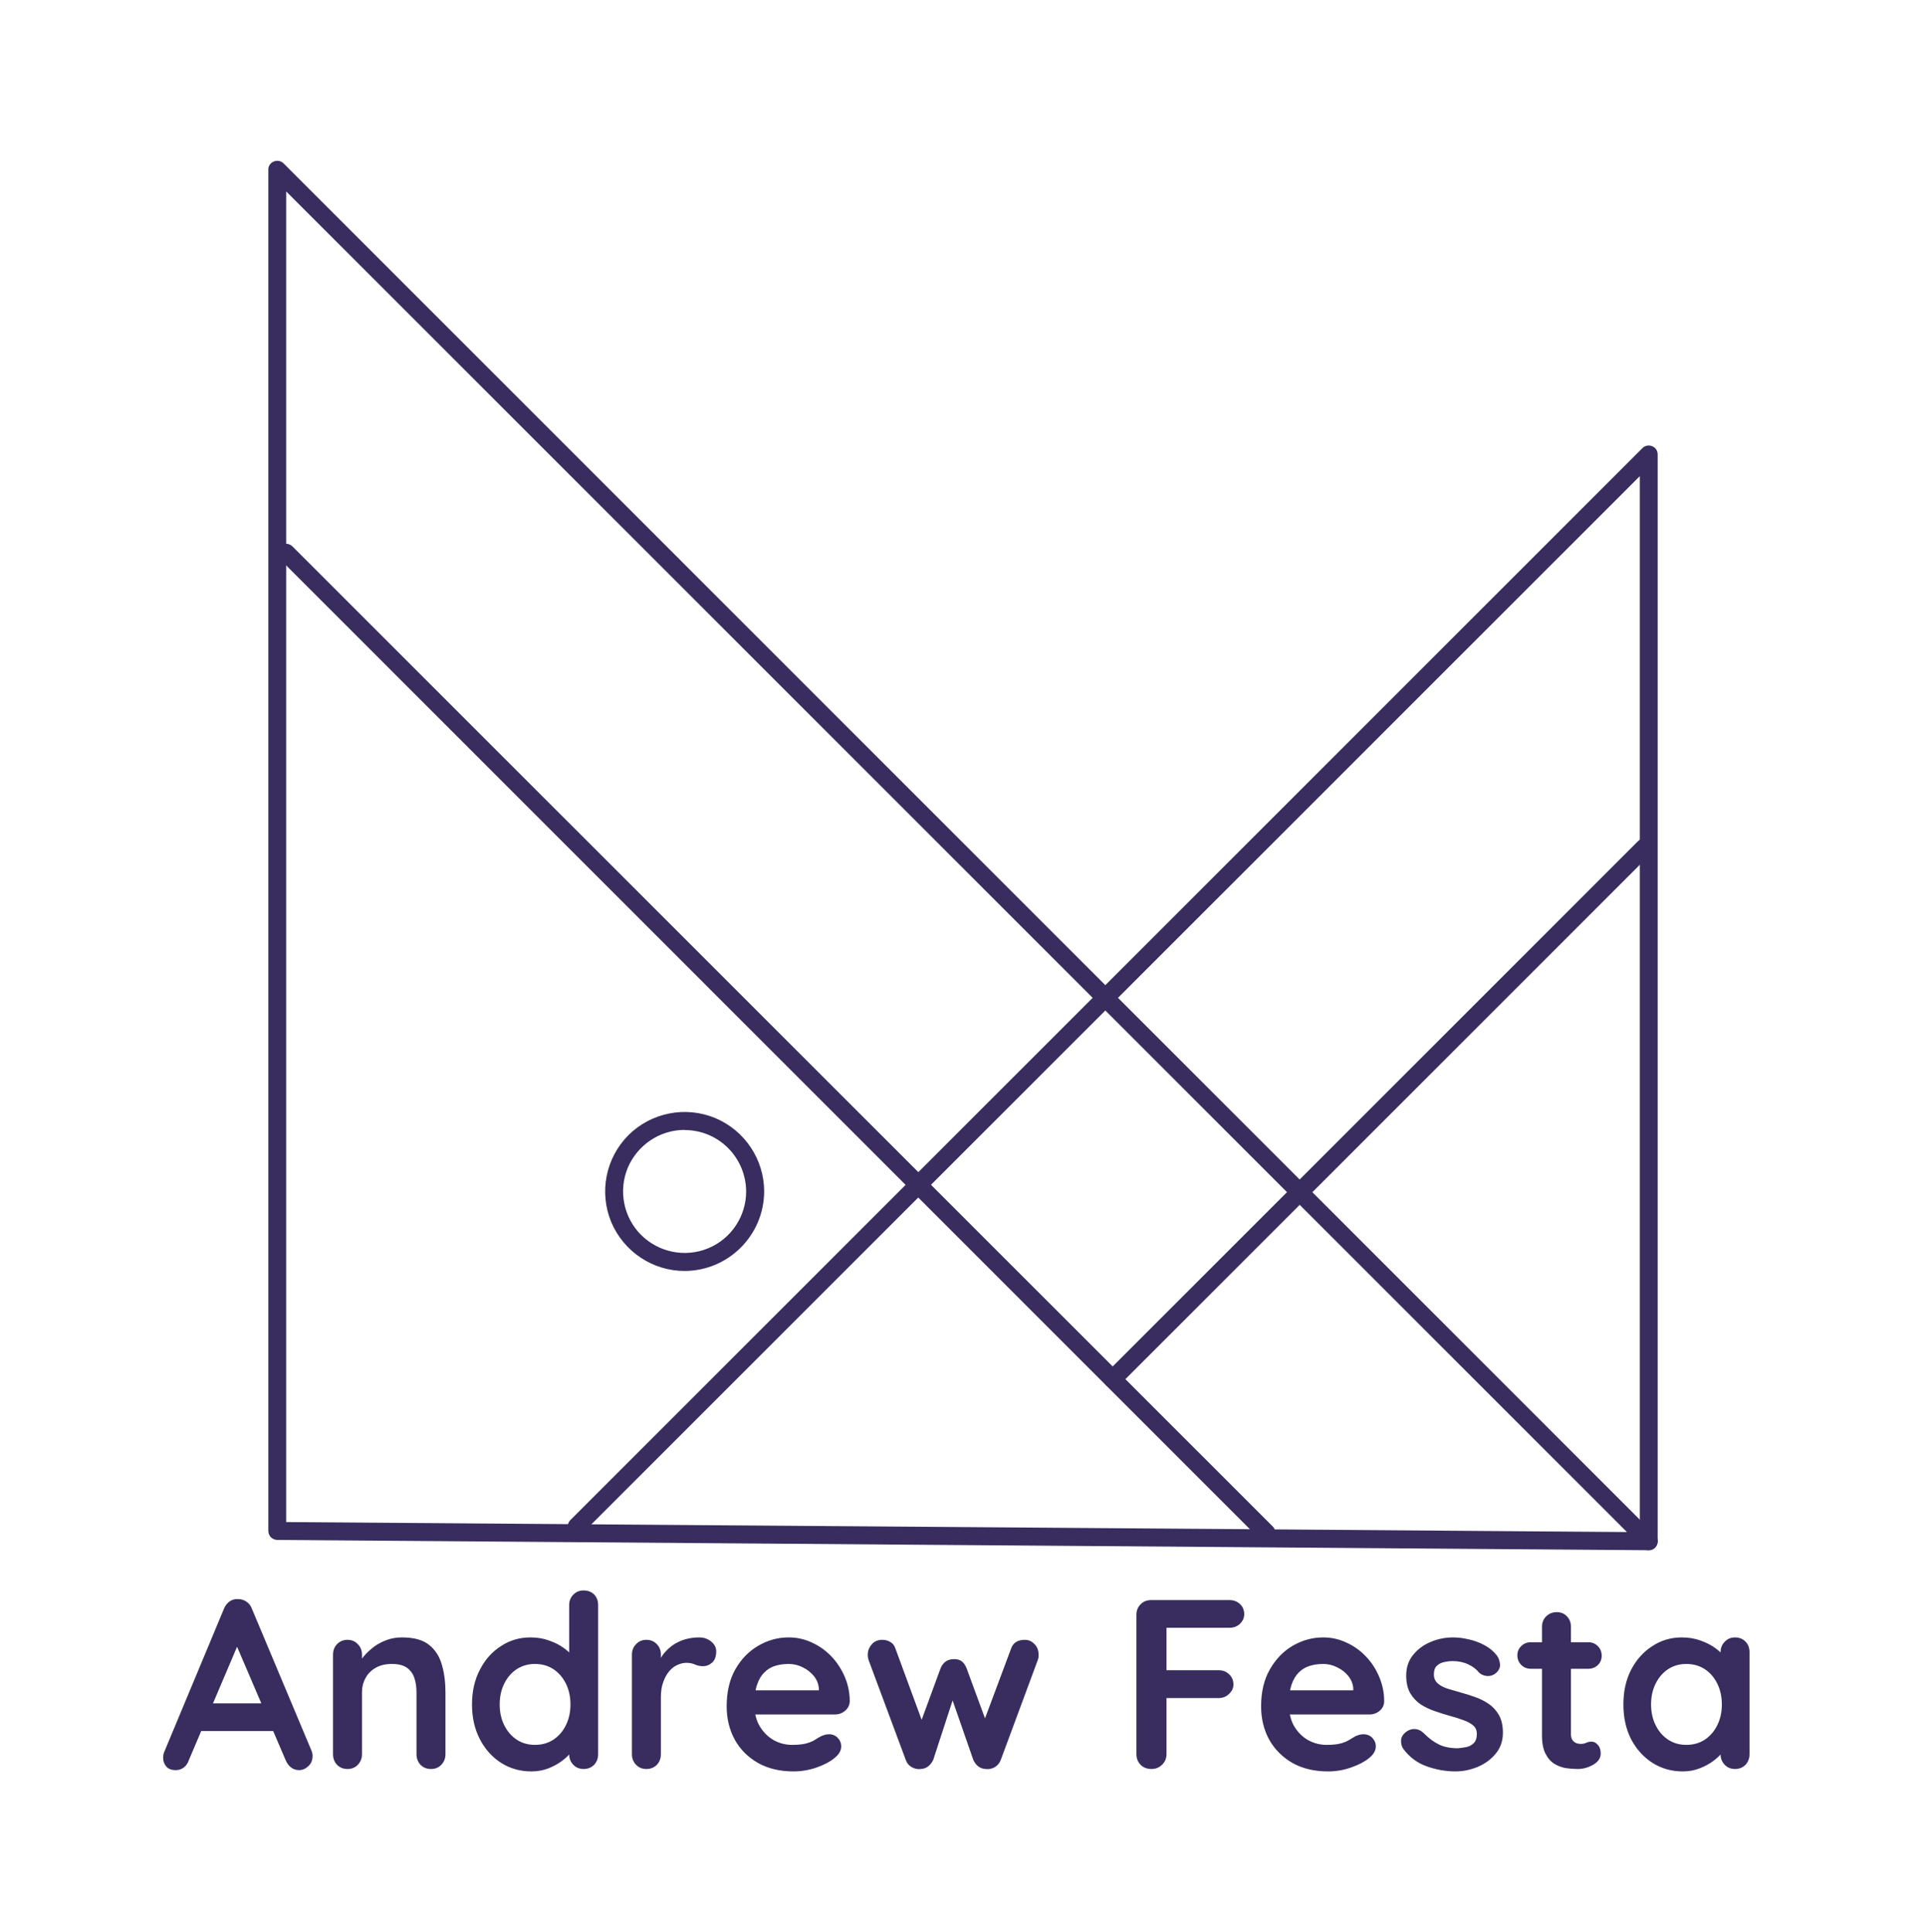 <svg xmlns="http://www.w3.org/2000/svg" version="1.1" xmlns:xlink="http://www.w3.org/1999/xlink" xmlns:svgjs="http://svgjs.dev/svgjs" viewBox="0 0 11.972 12.011"><g transform="matrix(1,0,0,1,0.999,9.887)"><g><path d=" M 0.498 0.295 L 0.174 1.057 Q 0.164 1.086 0.142 1.102 Q 0.12 1.117 0.095 1.117 Q 0.054 1.117 0.035 1.095 Q 0.015 1.072 0.015 1.039 Q 0.015 1.026 0.019 1.011 L 0.393 0.114 Q 0.405 0.084 0.43 0.067 Q 0.455 0.051 0.483 0.054 Q 0.51 0.054 0.533 0.07 Q 0.556 0.085 0.567 0.114 L 0.936 0.993 Q 0.944 1.012 0.944 1.029 Q 0.944 1.069 0.917 1.093 Q 0.891 1.117 0.86 1.117 Q 0.833 1.117 0.811 1.101 Q 0.789 1.084 0.777 1.056 L 0.455 0.304 L 0.498 0.295 M 0.221 0.874 L 0.303 0.702 L 0.708 0.702 L 0.737 0.874 L 0.221 0.874 M 1.5 0.292 Q 1.611 0.292 1.669 0.339 Q 1.726 0.385 1.748 0.463 Q 1.77 0.54 1.77 0.634 L 1.77 1.018 Q 1.77 1.057 1.744 1.084 Q 1.719 1.11 1.68 1.11 Q 1.641 1.11 1.615 1.084 Q 1.59 1.057 1.59 1.018 L 1.59 0.634 Q 1.59 0.585 1.577 0.545 Q 1.564 0.505 1.531 0.481 Q 1.498 0.457 1.437 0.457 Q 1.377 0.457 1.336 0.481 Q 1.294 0.505 1.273 0.545 Q 1.251 0.585 1.251 0.634 L 1.251 1.018 Q 1.251 1.057 1.225 1.084 Q 1.2 1.11 1.161 1.11 Q 1.122 1.11 1.096 1.084 Q 1.071 1.057 1.071 1.018 L 1.071 0.399 Q 1.071 0.36 1.096 0.334 Q 1.122 0.307 1.161 0.307 Q 1.2 0.307 1.225 0.334 Q 1.251 0.36 1.251 0.399 L 1.251 0.463 L 1.228 0.459 Q 1.242 0.433 1.267 0.404 Q 1.293 0.375 1.327 0.349 Q 1.362 0.324 1.405 0.308 Q 1.449 0.292 1.5 0.292 M 2.629 -2.220446049250313e-16 Q 2.668 -2.220446049250313e-16 2.694 0.025 Q 2.719 0.051 2.719 0.091 L 2.719 1.018 Q 2.719 1.057 2.694 1.084 Q 2.668 1.11 2.629 1.11 Q 2.59 1.11 2.565 1.084 Q 2.539 1.057 2.539 1.018 L 2.539 0.945 L 2.572 0.958 Q 2.572 0.978 2.551 1.006 Q 2.53 1.033 2.494 1.06 Q 2.458 1.087 2.41 1.106 Q 2.361 1.125 2.304 1.125 Q 2.2 1.125 2.116 1.072 Q 2.032 1.018 1.984 0.925 Q 1.935 0.831 1.935 0.709 Q 1.935 0.586 1.984 0.493 Q 2.032 0.399 2.115 0.346 Q 2.197 0.292 2.298 0.292 Q 2.362 0.292 2.416 0.312 Q 2.47 0.331 2.51 0.361 Q 2.55 0.391 2.572 0.422 Q 2.593 0.453 2.593 0.474 L 2.539 0.493 L 2.539 0.091 Q 2.539 0.052 2.565 0.026 Q 2.59 -2.220446049250313e-16 2.629 -2.220446049250313e-16 M 2.326 0.96 Q 2.392 0.96 2.442 0.927 Q 2.491 0.894 2.519 0.837 Q 2.547 0.78 2.547 0.709 Q 2.547 0.637 2.519 0.58 Q 2.491 0.523 2.442 0.49 Q 2.392 0.457 2.326 0.457 Q 2.262 0.457 2.212 0.49 Q 2.163 0.523 2.135 0.58 Q 2.107 0.637 2.107 0.709 Q 2.107 0.78 2.135 0.837 Q 2.163 0.894 2.212 0.927 Q 2.262 0.96 2.326 0.96 M 3.019 1.11 Q 2.98 1.11 2.955 1.084 Q 2.929 1.057 2.929 1.018 L 2.929 0.399 Q 2.929 0.36 2.955 0.334 Q 2.98 0.307 3.019 0.307 Q 3.058 0.307 3.084 0.334 Q 3.109 0.36 3.109 0.399 L 3.109 0.54 L 3.099 0.439 Q 3.115 0.403 3.142 0.376 Q 3.168 0.348 3.201 0.329 Q 3.234 0.31 3.271 0.301 Q 3.309 0.292 3.346 0.292 Q 3.391 0.292 3.422 0.318 Q 3.453 0.343 3.453 0.378 Q 3.453 0.427 3.427 0.449 Q 3.402 0.471 3.372 0.471 Q 3.343 0.471 3.32 0.46 Q 3.297 0.45 3.267 0.45 Q 3.24 0.45 3.212 0.463 Q 3.184 0.475 3.161 0.502 Q 3.138 0.529 3.124 0.569 Q 3.109 0.609 3.109 0.663 L 3.109 1.018 Q 3.109 1.057 3.084 1.084 Q 3.058 1.11 3.019 1.11 M 3.933 1.125 Q 3.806 1.125 3.712 1.072 Q 3.618 1.018 3.568 0.927 Q 3.518 0.835 3.518 0.72 Q 3.518 0.585 3.572 0.49 Q 3.627 0.394 3.716 0.343 Q 3.804 0.292 3.903 0.292 Q 3.98 0.292 4.048 0.324 Q 4.116 0.355 4.169 0.41 Q 4.221 0.465 4.252 0.537 Q 4.283 0.609 4.283 0.69 Q 4.281 0.726 4.254 0.748 Q 4.227 0.771 4.191 0.771 L 3.618 0.771 L 3.573 0.621 L 4.124 0.621 L 4.091 0.651 L 4.091 0.61 Q 4.088 0.567 4.06 0.532 Q 4.032 0.498 3.991 0.478 Q 3.95 0.457 3.903 0.457 Q 3.858 0.457 3.819 0.469 Q 3.78 0.481 3.752 0.51 Q 3.723 0.538 3.707 0.586 Q 3.69 0.634 3.69 0.708 Q 3.69 0.789 3.724 0.845 Q 3.758 0.901 3.811 0.931 Q 3.864 0.96 3.924 0.96 Q 3.98 0.96 4.013 0.951 Q 4.046 0.942 4.066 0.929 Q 4.086 0.916 4.103 0.907 Q 4.13 0.894 4.154 0.894 Q 4.187 0.894 4.208 0.916 Q 4.23 0.939 4.23 0.969 Q 4.23 1.009 4.188 1.042 Q 4.149 1.075 4.079 1.1 Q 4.008 1.125 3.933 1.125 M 5.372 0.307 Q 5.406 0.307 5.432 0.334 Q 5.457 0.36 5.457 0.4 Q 5.457 0.411 5.456 0.419 Q 5.454 0.427 5.451 0.435 L 5.222 1.053 Q 5.211 1.083 5.184 1.099 Q 5.157 1.114 5.127 1.11 Q 5.076 1.107 5.051 1.053 L 4.902 0.625 L 4.941 0.627 L 4.802 1.053 Q 4.776 1.107 4.725 1.11 Q 4.697 1.114 4.669 1.099 Q 4.641 1.083 4.631 1.053 L 4.401 0.435 Q 4.395 0.418 4.395 0.4 Q 4.395 0.364 4.419 0.336 Q 4.443 0.307 4.485 0.307 Q 4.514 0.307 4.536 0.321 Q 4.559 0.334 4.568 0.364 L 4.749 0.856 L 4.712 0.853 L 4.848 0.483 Q 4.872 0.427 4.931 0.427 Q 4.964 0.427 4.981 0.442 Q 4.998 0.456 5.009 0.483 L 5.145 0.853 L 5.1 0.859 L 5.285 0.364 Q 5.303 0.307 5.372 0.307 M 6.159 1.11 Q 6.117 1.11 6.091 1.084 Q 6.065 1.057 6.065 1.018 L 6.065 0.151 Q 6.065 0.112 6.091 0.086 Q 6.117 0.06 6.156 0.06 L 6.644 0.06 Q 6.683 0.06 6.709 0.085 Q 6.735 0.109 6.735 0.148 Q 6.735 0.181 6.709 0.207 Q 6.683 0.232 6.644 0.232 L 6.239 0.232 L 6.252 0.214 L 6.252 0.516 L 6.242 0.496 L 6.576 0.496 Q 6.615 0.496 6.641 0.521 Q 6.668 0.546 6.668 0.585 Q 6.668 0.618 6.641 0.643 Q 6.615 0.669 6.576 0.669 L 6.239 0.669 L 6.252 0.655 L 6.252 1.018 Q 6.252 1.057 6.224 1.084 Q 6.197 1.11 6.159 1.11 M 7.256 1.125 Q 7.128 1.125 7.034 1.072 Q 6.941 1.018 6.89 0.927 Q 6.84 0.835 6.84 0.72 Q 6.84 0.585 6.895 0.49 Q 6.95 0.394 7.038 0.343 Q 7.127 0.292 7.226 0.292 Q 7.302 0.292 7.37 0.324 Q 7.439 0.355 7.491 0.41 Q 7.544 0.465 7.574 0.537 Q 7.605 0.609 7.605 0.69 Q 7.604 0.726 7.577 0.748 Q 7.55 0.771 7.514 0.771 L 6.941 0.771 L 6.896 0.621 L 7.446 0.621 L 7.413 0.651 L 7.413 0.61 Q 7.41 0.567 7.382 0.532 Q 7.355 0.498 7.313 0.478 Q 7.272 0.457 7.226 0.457 Q 7.181 0.457 7.142 0.469 Q 7.103 0.481 7.074 0.51 Q 7.046 0.538 7.029 0.586 Q 7.013 0.634 7.013 0.708 Q 7.013 0.789 7.046 0.845 Q 7.08 0.901 7.133 0.931 Q 7.187 0.96 7.247 0.96 Q 7.302 0.96 7.335 0.951 Q 7.368 0.942 7.388 0.929 Q 7.409 0.916 7.425 0.907 Q 7.452 0.894 7.476 0.894 Q 7.509 0.894 7.531 0.916 Q 7.553 0.939 7.553 0.969 Q 7.553 1.009 7.511 1.042 Q 7.472 1.075 7.401 1.1 Q 7.331 1.125 7.256 1.125 M 7.724 0.985 Q 7.709 0.964 7.71 0.931 Q 7.712 0.898 7.749 0.874 Q 7.773 0.859 7.8 0.862 Q 7.827 0.864 7.853 0.889 Q 7.896 0.933 7.944 0.957 Q 7.992 0.981 8.064 0.981 Q 8.087 0.979 8.114 0.974 Q 8.141 0.969 8.161 0.95 Q 8.181 0.931 8.181 0.892 Q 8.181 0.859 8.159 0.84 Q 8.136 0.82 8.099 0.807 Q 8.063 0.793 8.018 0.781 Q 7.971 0.768 7.922 0.751 Q 7.874 0.735 7.833 0.709 Q 7.793 0.682 7.767 0.639 Q 7.742 0.595 7.742 0.529 Q 7.742 0.454 7.784 0.402 Q 7.826 0.349 7.892 0.321 Q 7.959 0.292 8.033 0.292 Q 8.079 0.292 8.13 0.304 Q 8.181 0.315 8.228 0.34 Q 8.274 0.364 8.306 0.405 Q 8.322 0.427 8.325 0.459 Q 8.328 0.49 8.297 0.516 Q 8.274 0.534 8.244 0.532 Q 8.214 0.529 8.195 0.511 Q 8.169 0.478 8.126 0.459 Q 8.084 0.439 8.028 0.439 Q 8.006 0.439 7.979 0.445 Q 7.953 0.45 7.934 0.467 Q 7.914 0.484 7.914 0.522 Q 7.914 0.556 7.937 0.577 Q 7.959 0.597 7.997 0.61 Q 8.036 0.622 8.079 0.634 Q 8.124 0.646 8.171 0.663 Q 8.217 0.679 8.256 0.706 Q 8.295 0.733 8.319 0.776 Q 8.343 0.819 8.343 0.885 Q 8.343 0.961 8.298 1.015 Q 8.253 1.069 8.186 1.097 Q 8.118 1.125 8.048 1.125 Q 7.959 1.125 7.871 1.094 Q 7.782 1.063 7.724 0.985 M 8.517 0.322 L 8.873 0.322 Q 8.909 0.322 8.933 0.346 Q 8.957 0.37 8.957 0.406 Q 8.957 0.441 8.933 0.464 Q 8.909 0.487 8.873 0.487 L 8.517 0.487 Q 8.481 0.487 8.457 0.463 Q 8.433 0.439 8.433 0.403 Q 8.433 0.369 8.457 0.346 Q 8.481 0.322 8.517 0.322 M 8.678 0.135 Q 8.717 0.135 8.741 0.161 Q 8.766 0.187 8.766 0.226 L 8.766 0.894 Q 8.766 0.915 8.774 0.928 Q 8.783 0.942 8.797 0.948 Q 8.811 0.954 8.828 0.954 Q 8.846 0.954 8.861 0.947 Q 8.876 0.94 8.895 0.94 Q 8.916 0.94 8.933 0.96 Q 8.951 0.979 8.951 1.014 Q 8.951 1.056 8.905 1.083 Q 8.859 1.11 8.807 1.11 Q 8.775 1.11 8.737 1.105 Q 8.699 1.099 8.665 1.079 Q 8.631 1.059 8.609 1.017 Q 8.586 0.975 8.586 0.901 L 8.586 0.226 Q 8.586 0.187 8.612 0.161 Q 8.639 0.135 8.678 0.135 M 9.786 0.292 Q 9.825 0.292 9.851 0.318 Q 9.876 0.343 9.876 0.384 L 9.876 1.018 Q 9.876 1.057 9.851 1.084 Q 9.825 1.11 9.786 1.11 Q 9.747 1.11 9.722 1.084 Q 9.696 1.057 9.696 1.018 L 9.696 0.945 L 9.729 0.958 Q 9.729 0.978 9.708 1.006 Q 9.687 1.033 9.651 1.06 Q 9.615 1.087 9.566 1.106 Q 9.518 1.125 9.461 1.125 Q 9.357 1.125 9.273 1.072 Q 9.189 1.018 9.14 0.925 Q 9.092 0.831 9.092 0.709 Q 9.092 0.586 9.14 0.493 Q 9.189 0.399 9.272 0.346 Q 9.354 0.292 9.455 0.292 Q 9.519 0.292 9.573 0.312 Q 9.627 0.331 9.667 0.361 Q 9.707 0.391 9.728 0.422 Q 9.75 0.453 9.75 0.474 L 9.696 0.493 L 9.696 0.384 Q 9.696 0.345 9.722 0.319 Q 9.747 0.292 9.786 0.292 M 9.483 0.96 Q 9.549 0.96 9.599 0.927 Q 9.648 0.894 9.676 0.837 Q 9.704 0.78 9.704 0.709 Q 9.704 0.637 9.676 0.58 Q 9.648 0.523 9.599 0.49 Q 9.549 0.457 9.483 0.457 Q 9.419 0.457 9.369 0.49 Q 9.32 0.523 9.292 0.58 Q 9.264 0.637 9.264 0.709 Q 9.264 0.78 9.292 0.837 Q 9.32 0.894 9.369 0.927 Q 9.419 0.96 9.483 0.96" fill="#382d5e" fill-rule="nonzero"></path></g><g></g><g clip-path="url(#SvgjsClipPath1001)"><g clip-path="url(#SvgjsClipPath1000e8a76c69-da8e-4017-ba7b-85f1713001af)"><path d=" M 9.25 -0.25 L 9.25 -0.25 L 0.724 -0.314 C 0.693 -0.315 0.669 -0.339 0.669 -0.37 L 0.669 -8.832 C 0.668 -8.854 0.682 -8.875 0.703 -8.883 C 0.724 -8.892 0.748 -8.887 0.764 -8.871 L 9.289 -0.345 C 9.305 -0.329 9.31 -0.305 9.301 -0.285 C 9.293 -0.264 9.273 -0.25 9.25 -0.25 Z M 0.78 -0.425 L 9.114 -0.363 L 0.78 -8.697 Z" fill="#382d5e" transform="matrix(1,0,0,1,0,0)" fill-rule="nonzero"></path></g><g clip-path="url(#SvgjsClipPath1000e8a76c69-da8e-4017-ba7b-85f1713001af)"><path d=" M 9.25 -0.25 C 9.219 -0.25 9.194 -0.275 9.194 -0.306 L 9.194 -6.927 L 2.624 -0.358 C 2.602 -0.337 2.568 -0.338 2.547 -0.359 C 2.525 -0.38 2.525 -0.414 2.545 -0.436 L 9.21 -7.101 C 9.226 -7.117 9.25 -7.122 9.271 -7.113 C 9.292 -7.105 9.305 -7.085 9.305 -7.062 L 9.305 -0.305 C 9.305 -0.275 9.28 -0.25 9.25 -0.25 Z" fill="#382d5e" transform="matrix(1,0,0,1,0,0)" fill-rule="nonzero"></path></g><g clip-path="url(#SvgjsClipPath1000e8a76c69-da8e-4017-ba7b-85f1713001af)"><path d=" M 6.872 -0.302 C 6.858 -0.302 6.843 -0.308 6.833 -0.318 L 0.74 -6.412 C 0.718 -6.433 0.718 -6.469 0.74 -6.491 C 0.762 -6.512 0.797 -6.512 0.819 -6.49 L 6.912 -0.398 C 6.928 -0.382 6.933 -0.358 6.924 -0.337 C 6.915 -0.316 6.895 -0.303 6.872 -0.303 Z" fill="#382d5e" transform="matrix(1,0,0,1,0,0)" fill-rule="nonzero"></path></g><g clip-path="url(#SvgjsClipPath1000e8a76c69-da8e-4017-ba7b-85f1713001af)"><path d=" M 5.917 -1.258 C 5.895 -1.258 5.874 -1.271 5.866 -1.292 C 5.857 -1.313 5.862 -1.337 5.878 -1.353 L 9.185 -4.66 C 9.207 -4.68 9.241 -4.68 9.262 -4.658 C 9.283 -4.637 9.284 -4.603 9.264 -4.581 L 5.957 -1.274 C 5.946 -1.264 5.932 -1.258 5.917 -1.258 Z" fill="#382d5e" transform="matrix(1,0,0,1,0,0)" fill-rule="nonzero"></path></g><g clip-path="url(#SvgjsClipPath1000e8a76c69-da8e-4017-ba7b-85f1713001af)"><path d=" M 3.257 -1.986 C 3.057 -1.986 2.877 -2.107 2.8 -2.291 C 2.724 -2.476 2.766 -2.688 2.907 -2.83 C 3.049 -2.971 3.261 -3.013 3.446 -2.937 C 3.63 -2.86 3.751 -2.68 3.751 -2.48 C 3.75 -2.208 3.529 -1.987 3.257 -1.986 Z M 3.257 -2.863 C 3.102 -2.863 2.963 -2.769 2.903 -2.627 C 2.844 -2.484 2.877 -2.319 2.986 -2.21 C 3.096 -2.101 3.26 -2.068 3.403 -2.127 C 3.546 -2.186 3.639 -2.326 3.639 -2.48 C 3.638 -2.691 3.468 -2.862 3.257 -2.862 Z" fill="#382d5e" transform="matrix(1,0,0,1,0,0)" fill-rule="nonzero"></path></g></g></g><defs><clipPath id="SvgjsClipPath1001"><path d=" M 0.668 -8.887 h 8.637 v 8.637 h -8.637 Z"></path></clipPath><clipPath id="SvgjsClipPath1000e8a76c69-da8e-4017-ba7b-85f1713001af"><path d=" M 0.668 -8.887 L 9.305 -8.887 L 9.305 -0.25 L 0.668 -0.25 Z"></path></clipPath></defs></svg>